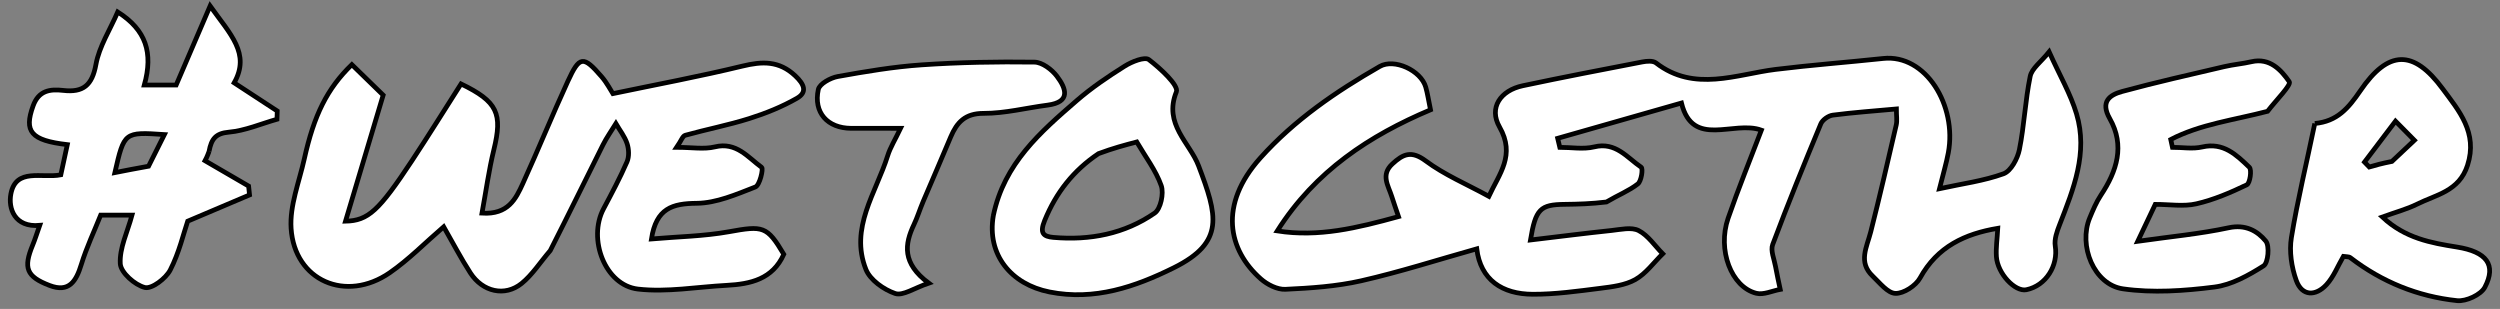 <?xml version="1.0" encoding="UTF-8" standalone="no"?>
<!DOCTYPE svg PUBLIC "-//W3C//DTD SVG 1.1//EN" "http://www.w3.org/Graphics/SVG/1.1/DTD/svg11.dtd">
<svg width="100%" height="100%" viewBox="0 0 526 65" version="1.1" xmlns="http://www.w3.org/2000/svg" xmlns:xlink="http://www.w3.org/1999/xlink" xml:space="preserve" xmlns:serif="http://www.serif.com/" style="fill-rule:evenodd;clip-rule:evenodd;">
    <rect x="0" y="0" width="526" height="65" fill="#808080" stroke="none"/>
    <g transform="matrix(1,0,0,1,-7,-5)">
        <path d="M344.993,47.499C341.878,47.874 339.053,47.966 336.227,47.994C331.083,48.045 330.095,48.941 329.007,55.494C334.873,54.796 340.473,54.083 346.086,53.489C347.994,53.288 350.269,52.738 351.775,53.514C353.77,54.542 355.175,56.715 356.834,58.395C354.939,60.247 353.306,62.563 351.075,63.818C348.936,65.021 346.206,65.344 343.686,65.662C338.98,66.257 334.236,66.927 329.51,66.913C323.039,66.892 318.515,63.882 317.706,57.354C309.432,59.682 301.505,62.234 293.416,64.074C288.214,65.257 282.785,65.617 277.435,65.87C275.735,65.95 273.63,64.873 272.278,63.681C265.4,57.615 263.308,48.111 272.18,38.228C279.38,30.207 288.073,24.279 297.29,18.986C300.353,17.227 305.963,19.819 306.972,23.321C307.362,24.675 307.561,26.084 307.979,28.102C295.233,33.489 283.758,40.925 275.734,53.586C284.47,54.949 292.531,52.969 301.249,50.572C300.762,49.131 300.266,47.737 299.821,46.328C299.099,44.042 297.449,41.796 299.957,39.485C302.2,37.419 303.934,36.592 306.969,38.852C310.898,41.778 315.55,43.734 320.251,46.304C322.457,41.542 325.897,37.661 322.501,31.718C320.187,27.667 322.705,24.031 327.395,23.038C335.746,21.27 344.128,19.649 352.511,18.036C353.454,17.855 354.782,17.739 355.429,18.241C363.47,24.478 372.402,20.614 380.574,19.604C388.095,18.674 395.72,18.102 403.236,17.301C412.199,16.346 418.772,27.229 416.927,37.138C416.518,39.333 415.866,41.483 415.066,44.699C419.889,43.649 424.387,43.07 428.546,41.558C430.103,40.992 431.496,38.38 431.879,36.482C432.905,31.398 433.106,26.146 434.152,21.068C434.497,19.392 436.425,18.041 438.133,15.914C440.382,20.903 442.654,24.778 443.903,28.959C446.357,37.168 443.269,44.753 440.343,52.28C439.794,53.692 439.197,55.341 439.423,56.752C440.084,60.882 437.475,65.11 433.354,65.959C430.956,66.453 427.278,62.542 427.042,59.001C426.917,57.135 427.211,55.24 427.333,53.034C420.473,54.196 414.636,56.832 410.973,63.498C410.08,65.123 407.534,66.782 405.799,66.729C404.159,66.68 402.495,64.498 401.002,63.084C397.908,60.152 399.789,56.98 400.604,53.776C402.505,46.309 404.234,38.798 405.969,31.29C406.179,30.377 405.997,29.373 405.997,27.925C401.303,28.355 396.943,28.661 392.616,29.225C391.691,29.345 390.447,30.219 390.098,31.057C386.601,39.471 383.168,47.915 379.973,56.447C379.493,57.729 380.293,59.511 380.567,61.049C380.857,62.67 381.226,64.276 381.561,65.888C379.875,66.196 378.043,67.087 376.529,66.708C371.255,65.389 368.302,57.578 370.591,50.935C372.768,44.619 375.301,38.426 377.599,32.383C371.715,30.262 363.159,36.29 360.778,26.675C351.938,29.197 343.336,31.651 334.735,34.104C334.885,34.736 335.034,35.368 335.184,36C337.61,36 340.147,36.459 342.438,35.903C346.96,34.804 349.331,38.167 352.303,40.18C352.723,40.465 352.353,43.111 351.598,43.699C349.724,45.159 347.416,46.061 344.993,47.499Z" style="fill:white;fill-rule:nonzero;stroke:black;stroke-width:1px;"/>
    </g>
    <g transform="matrix(1,0,0,1,-7,-5)">
        <path d="M122.772,57.725C120.614,60.236 118.992,62.824 116.746,64.639C113.235,67.478 108.553,66.412 105.981,62.446C103.992,59.377 102.303,56.114 100.352,52.712C96.446,56.08 92.997,59.622 89.006,62.381C79.793,68.752 68.975,64.069 68.246,53.067C67.928,48.271 69.945,43.299 71.024,38.435C73.069,29.209 75.828,23.632 81.028,18.595C83.288,20.795 85.568,23.014 87.621,25.013C84.916,34.061 82.327,42.723 79.692,51.54C84.465,51.43 86.716,49.358 93.697,38.776C97.228,33.424 100.612,27.973 104.004,22.657C111.724,26.395 112.757,28.91 110.909,36.492C109.852,40.826 109.25,45.27 108.41,49.847C113.921,50.19 115.528,46.844 116.993,43.633C120.248,36.498 123.197,29.222 126.475,22.098C128.945,16.73 129.72,16.675 133.573,21.127C134.715,22.445 135.523,24.053 135.944,24.7C145.153,22.774 154.224,21.087 163.177,18.912C167.395,17.888 170.922,17.749 174.329,20.956C176.206,22.723 176.932,24.384 174.659,25.684C171.536,27.471 168.113,28.849 164.671,29.935C160.243,31.332 155.656,32.216 151.176,33.462C150.621,33.616 150.308,34.639 149.374,36C152.589,36 155.124,36.458 157.413,35.903C161.932,34.808 164.35,38.092 167.248,40.207C167.659,40.507 166.836,43.986 165.938,44.336C161.956,45.888 157.746,47.734 153.604,47.771C148.479,47.817 145.068,48.799 144.064,55.275C149.609,54.791 155.083,54.712 160.399,53.751C167.53,52.462 168.373,52.531 171.912,58.502C169.561,63.743 164.926,64.773 159.869,65.038C153.647,65.365 147.333,66.521 141.231,65.821C134.31,65.028 130.612,55.294 133.986,48.932C135.712,45.678 137.455,42.42 138.92,39.047C139.395,37.954 139.323,36.386 138.941,35.218C138.451,33.718 137.397,32.403 136.585,31.009C135.668,32.502 134.632,33.937 133.852,35.499C130.206,42.798 126.63,50.133 122.772,57.725Z" style="fill:white;fill-rule:nonzero;stroke:black;stroke-width:1px;"/>
    </g>
    <g transform="matrix(1,0,0,1,-7,-5)">
        <path d="M50.984,36.868C50.595,37.968 50.224,38.656 50.138,38.816C53.36,40.69 56.333,42.419 59.306,44.147C59.372,44.77 59.439,45.393 59.505,46.016C55.567,47.687 51.628,49.358 46.488,51.539C45.637,54.051 44.692,58.168 42.819,61.807C41.898,63.597 38.925,65.851 37.478,65.491C35.369,64.967 32.415,62.355 32.306,60.488C32.116,57.213 33.81,53.828 34.775,50.265L28.183,50.265C26.866,53.558 25.221,57.021 24.106,60.648C23.021,64.173 21.534,66.638 17.413,65.057C12.538,63.186 11.883,61.383 13.881,56.552C14.367,55.376 14.742,54.153 15.357,52.417C10.063,52.906 8.696,48.835 9.293,45.771C10.369,40.258 15.83,42.555 19.792,41.786C20.243,39.697 20.699,37.589 21.164,35.433C13.462,34.538 12.014,32.673 13.966,27.273C15.138,24.031 17.533,23.705 20.287,24.023C24.492,24.509 26.385,22.962 27.186,18.56C27.875,14.778 30.141,11.284 31.771,7.519C37.724,11.318 39.262,16.045 37.365,22.892L44.063,22.892C46.291,17.706 48.489,12.588 51.209,6.255C55.496,12.268 59.729,16.281 56.269,22.425C59.241,24.368 62.286,26.36 65.332,28.351C65.313,28.931 65.295,29.511 65.277,30.091C61.908,31.048 58.582,32.502 55.155,32.806C52.411,33.049 51.473,34.197 50.984,36.868M38.257,39.972C39.315,37.858 40.374,35.744 41.592,33.31C33.14,32.75 33.14,32.75 31.167,41.315C33.421,40.873 35.426,40.479 38.257,39.972Z" style="fill:white;fill-rule:nonzero;stroke:black;stroke-width:1px;"/>
    </g>
    <g transform="matrix(1,0,0,1,-7,-5)">
        <path d="M494.03,30.978C498.724,30.562 501.101,27.768 503.61,24.094C509.487,15.489 514.779,15.334 520.947,23.696C524.307,28.249 528.395,32.898 526.162,39.789C524.386,45.267 519.581,45.939 515.556,47.953C513.468,48.997 511.159,49.598 508.247,50.655C513.043,55.148 518.505,56.112 523.968,56.984C530.133,57.968 532.311,60.687 529.811,65.438C528.977,67.022 525.867,68.456 523.978,68.257C515.717,67.386 508.17,64.325 501.519,59.22C501.178,58.958 500.572,59.04 500.042,58.955C498.865,60.982 498.006,63.253 496.479,64.905C494.218,67.348 491.347,67.375 490.135,64.004C489.132,61.215 488.635,57.887 489.108,54.993C490.402,47.077 492.326,39.263 494.03,30.978M510.262,38.966C511.839,37.483 513.416,35.999 514.993,34.516C513.68,33.188 512.368,31.86 511.014,30.491C508.464,33.856 506.476,36.479 504.489,39.102C504.823,39.447 505.157,39.792 505.491,40.137C506.811,39.758 508.13,39.379 510.262,38.966Z" style="fill:white;fill-rule:nonzero;stroke:black;stroke-width:1px;"/>
    </g>
    <g transform="matrix(1,0,0,1,-7,-5)">
        <path d="M484.096,28.417C477.013,30.267 469.966,31.121 463.727,34.348C463.846,34.898 463.966,35.449 464.085,36C466.178,36 468.359,36.381 470.346,35.923C474.809,34.892 477.56,37.601 480.253,40.186C480.813,40.724 480.398,43.559 479.732,43.88C476.333,45.516 472.788,47.038 469.128,47.879C466.446,48.496 463.508,48 460.463,48C459.387,50.269 458.318,52.521 456.779,55.767C463.736,54.776 469.899,54.212 475.906,52.923C479.411,52.171 481.907,53.53 483.72,55.721C484.56,56.736 484.221,60.328 483.266,60.932C480.111,62.928 476.537,64.936 472.928,65.394C466.575,66.199 459.96,66.674 453.672,65.771C447.537,64.89 444.25,56.661 446.691,50.816C447.37,49.19 448.057,47.527 449.024,46.07C452.401,40.987 454.122,35.629 450.9,29.968C448.865,26.392 450.857,24.968 453.52,24.242C460.627,22.306 467.825,20.699 474.999,19.016C476.88,18.575 478.828,18.42 480.711,17.985C484.574,17.093 486.958,19.744 488.668,22.194C489.126,22.851 485.903,26.076 484.096,28.417Z" style="fill:white;fill-rule:nonzero;stroke:black;stroke-width:1px;"/>
    </g>
    <g transform="matrix(1,0,0,1,-7,-5)">
        <path d="M216.001,50.337C218.283,39.369 225.94,32.758 233.525,26.181C236.652,23.47 240.128,21.118 243.641,18.913C245.123,17.982 247.847,16.881 248.723,17.547C251.137,19.38 255.051,22.987 254.508,24.33C251.757,31.13 257.329,34.993 259.189,39.908C263.096,50.234 264.842,55.955 253.946,61.347C245.885,65.335 237.314,68.317 227.818,66.431C219.77,64.833 214.574,58.629 216.001,50.337M238.124,37.324C232.89,40.838 229.213,45.468 226.799,51.386C225.702,54.076 226.534,54.768 228.63,54.95C236.284,55.616 243.6,54.219 249.946,49.828C251.208,48.955 251.897,45.687 251.325,44.06C250.188,40.831 247.99,37.975 246.174,34.867C243.638,35.535 241.188,36.181 238.124,37.324Z" style="fill:white;fill-rule:nonzero;stroke:black;stroke-width:1px;"/>
    </g>
    <g transform="matrix(1,0,0,1,-7,-5)">
        <path d="M201.23,47.398C200.465,49.233 199.997,50.77 199.315,52.205C197.315,56.416 196.767,60.37 202.406,64.573C199.349,65.605 196.956,67.303 195.336,66.748C192.941,65.928 190.076,63.911 189.194,61.694C185.72,52.963 191.315,45.593 193.764,37.774C194.32,36.001 195.344,34.375 196.478,32C192.58,32 189.324,32.014 186.069,31.997C181.113,31.97 178.12,28.705 179.175,23.818C179.429,22.641 181.73,21.374 183.262,21.098C189.12,20.043 195.026,19.047 200.955,18.642C208.834,18.104 216.755,17.964 224.652,18.071C226.273,18.093 228.309,19.622 229.379,21.041C231.309,23.598 232.385,26.474 227.409,27.12C222.922,27.703 218.445,28.863 213.965,28.851C210.046,28.841 208.331,30.752 207.033,33.798C205.152,38.211 203.296,42.635 201.23,47.398Z" style="fill:white;fill-rule:nonzero;stroke:black;stroke-width:1px;"/>
    </g>
</svg>

